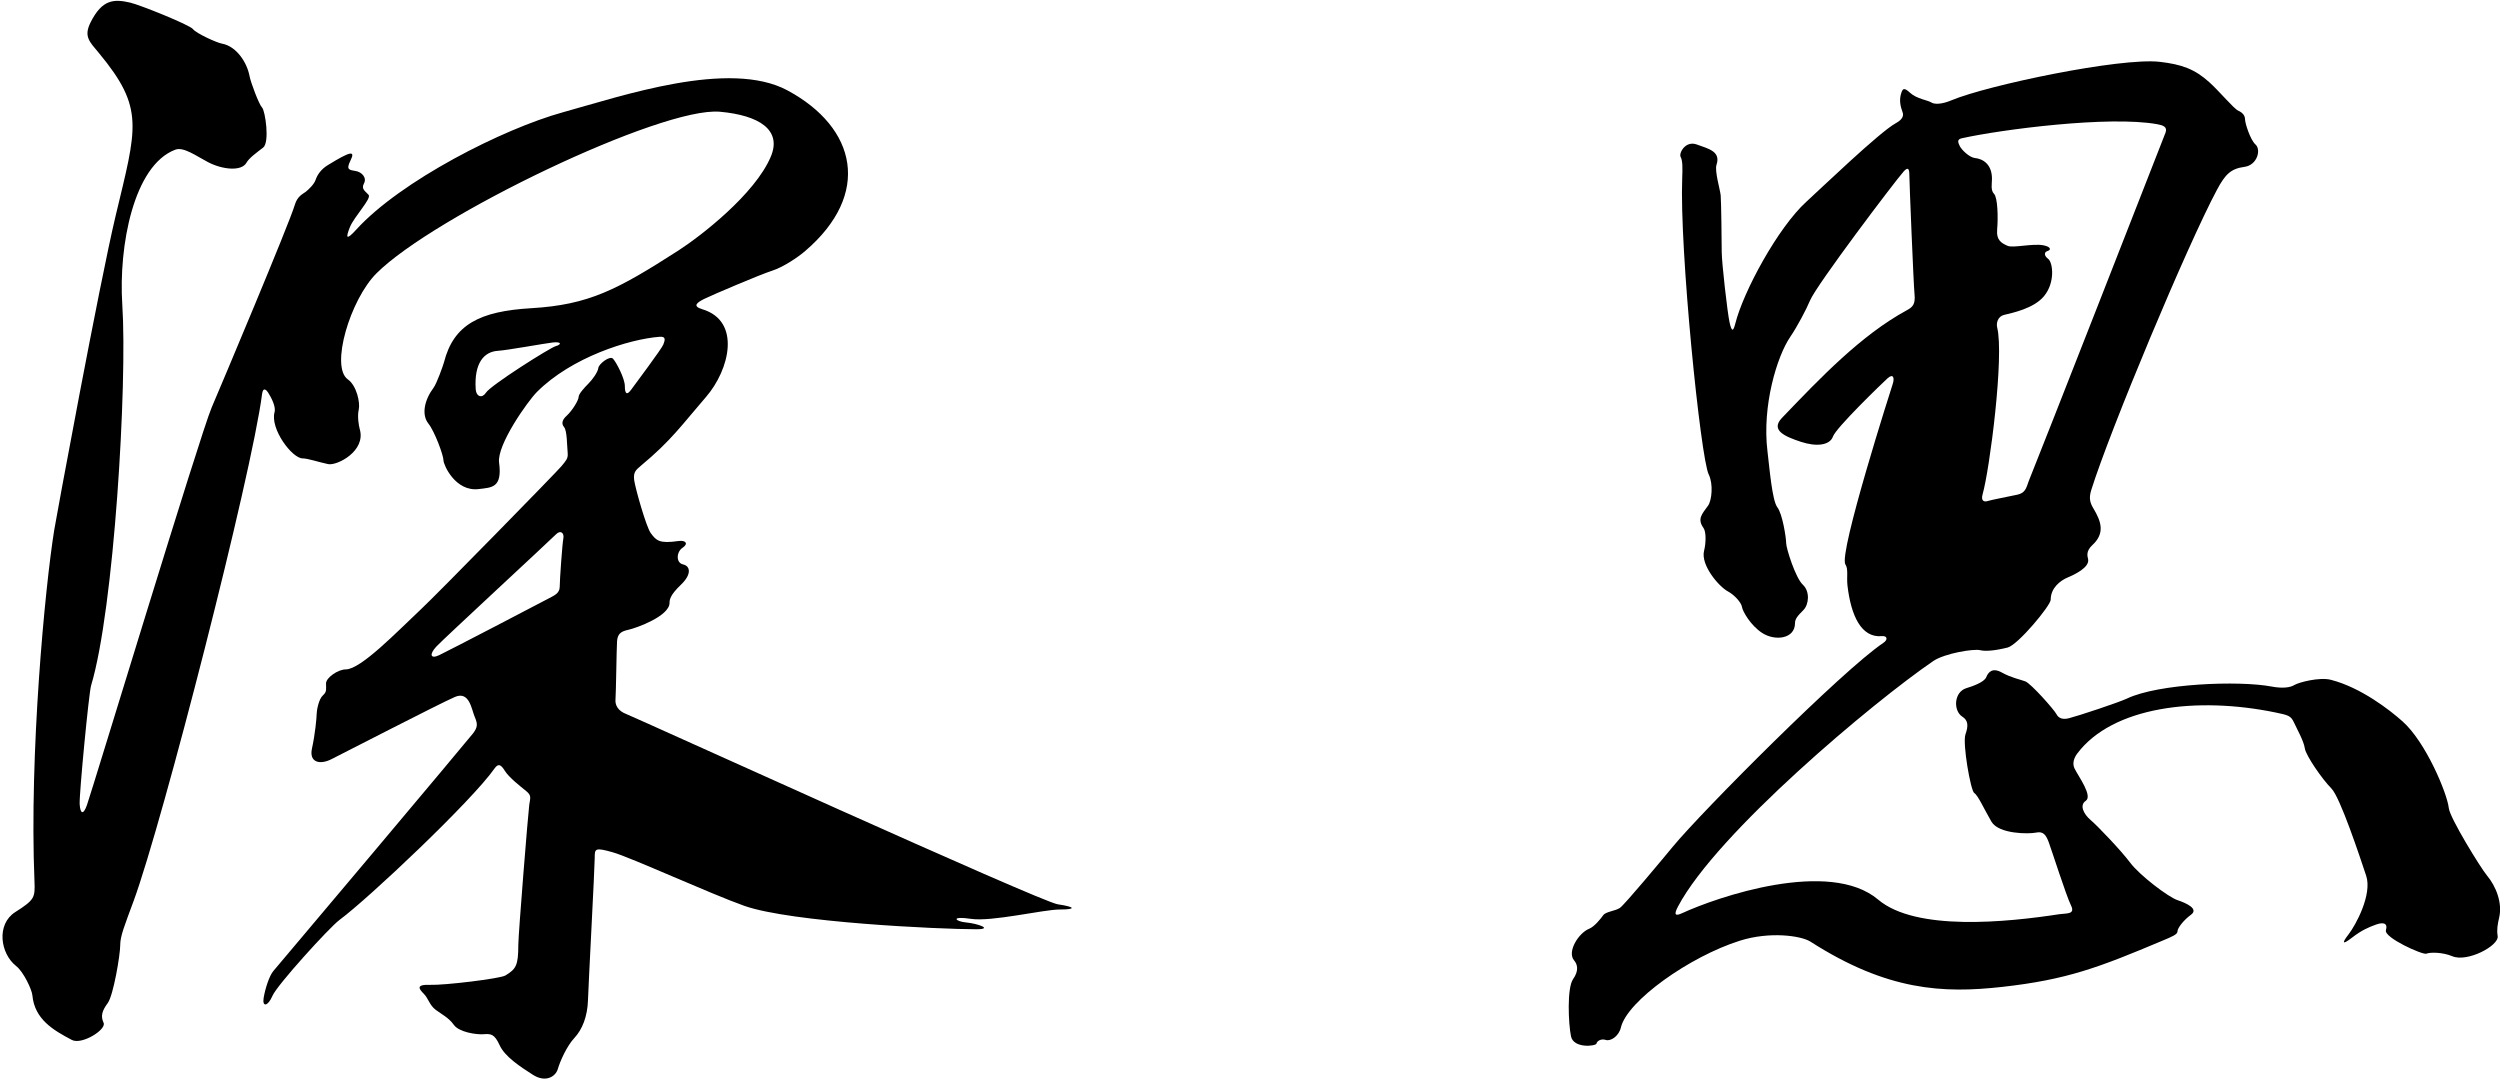 <?xml version="1.0" encoding="UTF-8"?>
<svg xmlns="http://www.w3.org/2000/svg" xmlns:xlink="http://www.w3.org/1999/xlink" width="463pt" height="200pt" viewBox="0 0 463 200" version="1.1">
<g id="surface1">
<path style=" stroke:none;fill-rule:nonzero;fill:rgb(0%,0%,0%);fill-opacity:1;" d="M 195.898 167.477 C 192.629 166.996 117.551 132.828 116.012 132.25 C 114.473 131.672 113.895 130.613 113.988 129.555 C 114.086 128.496 114.184 120.121 114.277 118.773 C 114.375 117.426 114.953 116.945 116.301 116.656 C 117.902 116.312 124 114.082 124 111.652 C 124 111.074 124.098 110.207 126.117 108.281 C 128.141 106.359 127.852 104.816 126.504 104.531 C 125.156 104.238 125.25 102.219 126.406 101.449 C 127.562 100.68 126.984 100.004 125.637 100.199 C 122.086 100.707 121.551 100.109 120.535 98.754 C 119.668 97.598 117.648 90.379 117.453 88.938 C 117.262 87.492 117.711 87.07 118.707 86.242 C 124.387 81.516 126.254 78.711 130.738 73.535 C 135.148 68.445 137.297 59.441 130.062 57.27 C 128.141 56.691 129.102 56.02 130.449 55.344 C 131.797 54.672 140.844 50.82 142.961 50.148 C 145.078 49.473 147.773 47.645 149.121 46.488 C 161.445 35.926 158.676 23.656 145.848 16.746 C 135.062 10.941 115.086 17.809 104.27 20.789 C 93.133 23.863 74.18 33.504 65.961 42.543 C 64.035 44.66 64.035 43.988 64.805 42.062 C 65.574 40.137 68.848 36.77 68.27 36.094 C 67.695 35.422 66.828 35.035 67.406 33.977 C 67.98 32.918 67.02 31.859 65.863 31.668 C 64.711 31.477 64.035 31.477 64.902 29.742 C 65.883 27.781 64.883 28.016 60.668 30.609 C 59.414 31.379 58.742 32.438 58.453 33.305 C 58.164 34.172 57.105 35.133 56.625 35.52 C 56.145 35.902 55.086 36.285 54.602 37.926 C 53.57 41.441 40.957 71.371 39.203 75.461 C 37.094 80.379 17.234 145.859 16.102 149.094 C 15.43 151.02 14.852 150.73 14.754 148.902 C 14.66 147.07 16.449 128.363 16.871 126.957 C 21.109 112.902 23.609 71.129 22.648 56.402 C 21.945 45.633 24.727 30.621 32.465 27.723 C 34.004 27.145 36.316 28.875 38.531 30.031 C 41.184 31.418 44.727 31.789 45.652 30.129 C 46.133 29.262 47.48 28.301 48.73 27.336 C 49.984 26.371 49.117 20.504 48.539 19.926 C 47.961 19.348 46.422 15.211 46.23 14.148 C 45.75 11.523 43.754 8.562 41.129 8.086 C 40.07 7.895 36.316 6.16 35.738 5.391 C 35.16 4.621 25.988 0.922 24.094 0.48 C 21.113 -0.203 18.918 -0.145 16.777 4.141 C 15.461 6.773 16.57 7.711 18.316 9.816 C 26.844 20.109 25.328 23.555 21.398 40.039 C 18.414 52.555 10.426 95.77 10.039 98.176 C 8.309 108.988 5.418 139.609 6.383 163.145 C 6.508 166.254 6.445 166.613 2.82 168.922 C -0.688 171.152 0.008 176.57 3.012 178.93 C 4.359 179.988 5.898 183.262 5.996 184.32 C 6.402 188.785 9.891 190.797 13.312 192.598 C 15.141 193.562 19.762 190.672 19.184 189.422 C 18.605 188.172 18.895 187.207 19.953 185.766 C 21.012 184.32 22.262 176.812 22.262 175.082 C 22.262 173.348 23.031 171.52 24.766 166.805 C 30.121 152.223 46.613 87.969 48.539 72.961 C 48.691 71.777 49.215 71.996 49.695 72.766 C 50.176 73.535 51.137 75.27 50.848 76.328 C 50 79.441 54.105 84.895 56.047 84.895 C 57.008 84.895 58.934 85.566 60.762 85.953 C 62.398 86.297 67.793 83.555 66.633 79.504 C 66.441 78.828 66.152 77.098 66.441 75.848 C 66.73 74.594 66.059 71.418 64.422 70.266 C 61.129 67.941 64.855 55.488 69.715 50.629 C 80.312 40.031 122.512 19.711 133.336 20.695 C 140.543 21.352 144.832 24.02 142.77 28.973 C 139.855 35.961 129.672 43.801 125.637 46.395 C 114.285 53.691 109.012 56.453 98.398 57.078 C 88.812 57.641 84.016 60.105 82.227 67.09 C 82.082 67.656 80.879 71.035 80.301 71.805 C 78.605 74.062 78.02 76.797 79.34 78.445 C 80.496 79.891 82.133 84.316 82.133 85.277 C 82.133 86.051 84.312 91.117 88.676 90.574 C 91.062 90.273 93.059 90.391 92.43 85.664 C 91.996 82.41 97.738 74.289 99.457 72.574 C 105.863 66.168 116.473 62.809 122.172 62.371 C 123.422 62.273 123.133 63.047 122.844 63.816 C 122.555 64.586 117.648 71.129 116.879 72.188 C 116.105 73.246 115.723 72.961 115.723 71.516 C 115.723 70.07 114.086 66.992 113.508 66.414 C 112.93 65.836 110.91 67.379 110.812 68.145 C 110.719 68.914 109.754 70.266 108.984 71.035 C 108.215 71.805 107.156 72.961 107.156 73.535 C 107.156 74.113 106 76.039 104.941 77.004 C 104.262 77.617 103.84 78.367 104.473 79.113 C 105.031 79.777 105 82.453 105.137 83.934 C 105.23 84.988 104.75 85.375 103.98 86.34 C 103.211 87.301 80.977 110.016 77.992 112.805 C 73.637 116.883 66.852 123.973 64.035 123.973 C 62.594 123.973 60.379 125.512 60.379 126.57 C 60.379 127.629 60.57 128.109 59.801 128.785 C 59.031 129.457 58.645 131.574 58.645 132.25 C 58.645 132.922 58.355 136.004 57.781 138.602 C 57.203 141.199 59.223 141.68 61.34 140.621 C 63.457 139.566 81.555 130.227 84.25 129.074 C 86.945 127.918 87.328 131.383 87.906 132.73 C 88.484 134.078 88.484 134.656 87.617 135.809 C 86.75 136.965 51.426 178.93 50.656 179.797 C 49.887 180.664 49.117 183.07 48.828 184.801 C 48.539 186.535 49.598 186.438 50.465 184.418 C 51.332 182.395 61.051 171.711 62.883 170.363 C 68.195 166.449 87.391 148.316 91.562 142.355 C 92.238 141.395 92.719 141.488 93.488 142.742 C 94.258 143.992 96.375 145.629 97.434 146.492 C 98.492 147.359 98.203 147.746 98.012 149.094 C 97.82 150.441 95.992 173.059 95.992 174.984 C 95.992 178.809 95.574 179.469 93.586 180.664 C 92.621 181.242 82.324 182.492 79.629 182.395 C 76.934 182.301 77.605 183.164 78.473 184.031 C 79.34 184.898 79.531 186.148 80.688 187.016 C 81.844 187.883 83.094 188.461 84.055 189.809 C 85.02 191.156 88.195 191.637 89.543 191.539 C 90.891 191.445 91.562 191.445 92.527 193.562 C 93.488 195.68 96.281 197.508 98.688 199.047 C 101.094 200.586 102.922 199.336 103.305 197.988 C 103.691 196.641 104.941 193.754 106.387 192.215 C 107.828 190.672 108.793 188.266 108.891 185.281 C 108.984 182.301 110.141 160.645 110.141 158.91 C 110.141 157.18 110.141 156.891 113.508 157.852 C 116.879 158.816 131.605 165.551 137.859 167.766 C 146.469 170.812 173.949 172.098 180.789 172.098 C 184.059 172.098 181.074 171.039 178.961 170.844 C 176.84 170.652 175.977 169.594 179.824 170.172 C 183.676 170.75 193.203 168.441 196.285 168.441 C 199.363 168.441 199.172 167.957 195.898 167.477 Z M 102.922 64.105 C 101.863 64.395 90.855 71.355 89.992 72.734 C 89.34 73.773 88.195 73.566 88.098 72.027 C 87.801 67.266 89.605 65.125 92.238 64.969 C 93.875 64.875 101.043 63.574 102.344 63.43 C 104.074 63.238 103.98 63.816 102.922 64.105 Z M 104.332 99.719 C 104.141 100.68 103.66 107.418 103.66 108.668 C 103.66 109.918 102.566 110.305 101.703 110.785 C 100.836 111.266 82.965 120.57 81.328 121.34 C 79.691 122.109 79.469 121.18 80.816 119.738 C 82.164 118.293 101.586 100.348 102.984 98.945 C 103.852 98.078 104.523 98.754 104.332 99.719 "/>
<path style=" stroke:none;fill-rule:nonzero;fill:rgb(0%,0%,0%);fill-opacity:1;" d="M 460.543 162.086 C 459.484 160.836 453.711 151.5 453.52 149.672 C 453.23 146.941 449.242 137.402 444.949 133.598 C 442.586 131.496 437.277 127.344 431.668 125.898 C 429.574 125.355 425.699 126.379 424.93 126.859 C 424.16 127.34 422.719 127.531 420.695 127.148 C 414.641 125.996 399.734 126.602 393.938 129.363 C 392.383 130.102 384.828 132.602 383.156 133.02 C 382.004 133.309 381.234 133.02 380.848 132.25 C 380.465 131.48 376.133 126.57 375.074 126.184 C 374.016 125.801 372.477 125.512 370.742 124.551 C 369.012 123.586 368.238 124.453 367.855 125.414 C 367.469 126.379 365.16 127.148 364.195 127.438 C 361.84 128.145 361.711 131.637 363.426 132.73 C 364.484 133.406 364.582 134.367 364.004 136.004 C 363.426 137.641 364.969 146.492 365.641 146.879 C 366.312 147.266 367.469 149.863 368.816 152.172 C 370.164 154.484 375.746 154.484 377.094 154.195 C 378.441 153.906 378.922 154.676 379.406 155.926 C 379.887 157.18 382.676 165.938 383.543 167.668 C 384.41 169.402 382.676 169.113 381.426 169.305 C 371.625 170.812 354.812 172.516 347.836 166.609 C 338.809 158.973 318.008 166.133 311.547 169.113 C 310.297 169.691 309.91 169.496 310.777 167.863 C 317.984 154.25 347.012 129.949 358.035 122.43 C 360.152 120.988 365.547 120.121 366.699 120.41 C 367.855 120.699 369.875 120.41 371.801 119.93 C 373.727 119.449 379.789 112.133 379.789 111.074 C 379.789 108.883 381.555 107.523 382.965 106.934 C 384.168 106.434 387.023 105.094 386.719 103.566 C 386.621 103.086 386.238 102.121 387.488 100.969 C 389.863 98.777 389.191 96.648 387.684 94.133 C 387.105 93.172 386.816 92.305 387.297 90.766 C 390.754 79.699 405.098 45.383 410.59 35.133 C 412.113 32.289 413.141 31.238 415.691 30.898 C 418.027 30.586 418.809 27.742 417.715 26.758 C 416.75 25.895 415.785 22.812 415.785 22.141 C 415.785 21.465 415.402 20.887 414.535 20.504 C 413.672 20.117 411.07 16.941 409.145 15.211 C 406.453 12.785 404.043 11.922 400.004 11.453 C 392.715 10.613 368.02 15.793 361.406 18.578 C 359.578 19.348 358.23 19.348 357.652 18.961 C 357.074 18.578 354.957 18.289 353.801 17.23 C 352.648 16.172 352.355 16.258 352.02 17.566 C 351.754 18.617 351.945 19.691 352.359 20.789 C 352.648 21.562 352.164 22.234 351.105 22.812 C 348.09 24.461 337.188 34.949 334.551 37.348 C 329.277 42.141 322.852 54.016 321.367 59.965 C 320.98 61.504 320.691 61.41 320.309 59.676 C 319.922 57.945 318.863 48.605 318.863 46.684 C 318.863 44.758 318.766 37.25 318.672 36.191 C 318.574 35.133 317.516 31.668 317.898 30.512 C 318.723 28.047 316.438 27.559 314.242 26.758 C 312.125 25.988 310.875 28.395 311.258 29.07 C 311.645 29.742 311.613 31.285 311.547 32.918 C 311.016 46.121 314.957 84.879 316.457 87.879 C 317.324 89.609 317.035 92.676 316.328 93.652 C 315.195 95.219 314.285 96.098 315.492 97.789 C 315.977 98.465 315.977 100.488 315.59 102.027 C 314.945 104.609 318.258 108.586 320.02 109.535 C 321.27 110.207 322.52 111.652 322.617 112.422 C 322.715 113.191 324.23 115.859 326.371 117.234 C 328.746 118.762 332.434 118.34 332.434 115.406 C 332.434 114.637 332.914 114.059 333.977 113 C 335.031 111.941 335.227 109.535 333.879 108.281 C 332.531 107.031 330.797 101.547 330.797 100.582 C 330.797 99.621 330.125 95.191 329.16 93.941 C 328.199 92.691 327.719 86.723 327.332 83.547 C 326.316 75.168 329.09 65.996 331.566 62.371 C 332.82 60.543 334.551 57.27 335.227 55.633 C 336.379 52.828 350.91 33.609 352.551 31.766 C 353.32 30.898 353.609 31.188 353.609 32.34 C 353.609 33.496 354.379 52.555 354.57 54.48 C 354.766 56.402 354.188 56.887 353.129 57.465 C 344.645 62.09 337.152 69.953 330.027 77.387 C 327.812 79.695 330.605 80.852 333.492 81.812 C 336.383 82.777 338.883 82.488 339.461 80.852 C 340.039 79.215 348.508 71.035 349.566 70.07 C 350.625 69.109 350.914 69.977 350.527 71.129 C 350.371 71.602 340.453 102.551 341.77 104.531 C 342.348 105.395 341.965 106.84 342.156 108.477 C 342.801 113.969 344.688 118.16 348.508 117.812 C 349.566 117.715 349.664 118.484 348.797 119.062 C 341.309 124.055 315.254 150.211 309.816 156.793 C 307.988 159.008 300.863 167.574 299.996 168.152 C 299.133 168.727 297.398 168.824 296.918 169.496 C 296.438 170.172 295.281 171.617 294.32 172 C 292.348 172.789 290.164 176.281 291.527 177.871 C 292.105 178.547 292.488 179.699 291.336 181.336 C 290.18 182.973 290.469 189.613 290.949 191.926 C 291.434 194.234 295.57 193.754 295.664 193.273 C 295.762 192.793 296.531 192.309 297.398 192.598 C 298.266 192.887 299.805 191.926 300.191 190.289 C 301.344 185.383 312.895 177.164 322.23 174.215 C 327.719 172.48 333.547 173.266 335.32 174.406 C 349.547 183.531 359.887 183.988 370.742 182.781 C 382.848 181.438 388.746 179.156 400.484 174.215 C 402.312 173.445 403.273 173.059 403.273 172.48 C 403.273 171.906 404.336 170.461 405.777 169.402 C 407.223 168.344 405.008 167.285 403.273 166.707 C 401.543 166.129 396.246 162.086 394.516 159.777 C 392.785 157.469 388.453 152.945 387.199 151.883 C 385.875 150.762 385.086 149.113 386.27 148.324 C 387.617 147.426 384.953 143.832 384.219 142.355 C 383.734 141.395 384.121 140.336 384.699 139.566 C 391.234 130.848 406.875 128.934 421.465 131.961 C 423.758 132.438 424.258 132.539 424.836 133.789 C 425.414 135.039 426.664 137.254 426.855 138.602 C 427.051 139.949 430.129 144.379 431.766 146.012 C 433.402 147.648 437.059 158.719 438.215 162.184 C 439.367 165.648 436.289 171.328 434.941 173.059 C 433.594 174.793 433.883 174.984 435.613 173.637 C 437.348 172.289 438.695 171.711 440.043 171.23 C 441.391 170.75 442.258 170.941 441.871 172.289 C 441.484 173.637 448.703 176.91 449.379 176.621 C 450.055 176.332 452.363 176.332 454.191 177.102 C 456.941 178.258 462.863 175.145 462.566 173.348 C 462.371 172.195 462.566 171.133 462.855 169.883 C 463.453 167.277 462.316 164.18 460.543 162.086 Z M 363.332 25.605 C 370.574 23.992 390.621 21.387 399.52 23.004 C 400.578 23.195 401.445 23.484 401.062 24.547 C 400.676 25.605 376.613 87.012 375.938 88.551 C 375.266 90.094 375.363 91.246 373.531 91.633 C 371.703 92.016 368.723 92.594 368.145 92.785 C 367.566 92.98 366.797 92.883 367.18 91.535 C 368.488 86.953 371.199 65.926 369.875 60.641 C 369.684 59.867 369.973 58.617 371.129 58.328 C 372.715 57.934 376.629 57.152 378.539 54.863 C 380.652 52.328 380.211 48.609 379.309 47.934 C 378.539 47.355 378.539 46.684 379.211 46.488 C 379.887 46.297 379.859 45.703 378.441 45.43 C 376.422 45.047 372.801 45.98 371.801 45.527 C 370.742 45.047 369.684 44.566 369.875 42.449 C 370.066 40.328 369.973 36.574 369.297 35.902 C 368.625 35.23 368.914 33.977 368.914 33.109 C 368.914 30.398 367.215 29.41 365.738 29.262 C 364.773 29.164 363.332 27.816 362.945 27.047 C 362.562 26.277 362.465 25.797 363.332 25.605 "/>
</g>
</svg>
